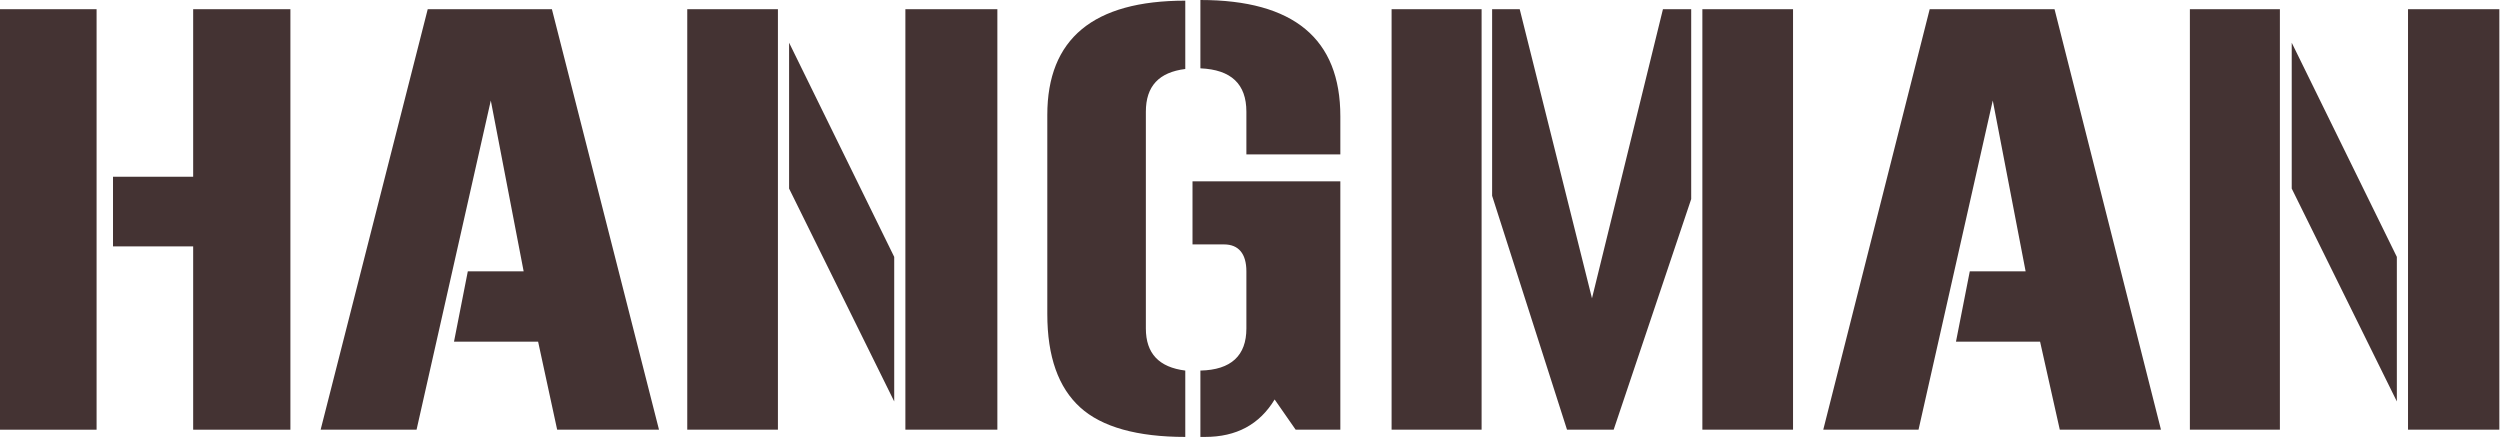 <svg id="Layer_1" data-name="Layer 1" xmlns="http://www.w3.org/2000/svg" viewBox="0 0 380.5 66.6">
  <title>logo</title>
  <g>
    <path d="M25.3,82.2H10.6v-64H25.3ZM40,18.2H54.8v64H40V54.3H27.8V43.7H40Z" transform="translate(-10.6 -16.8)" fill="#433"/>
    <path d="M94.6,18.2l16.3,64H95.4L92.5,68.8H79.7l2.1-10.7h8.5l-5-26L74,82.2H59.4l16.3-64Z" transform="translate(-10.6 -16.8)" fill="#433"/>
    <path d="M129,18.2v64H115.2v-64Zm17.7,59.7-16-32.4V23.3l16,32.6Zm15.7-59.7v64h-14v-64Z" transform="translate(-10.6 -16.8)" fill="#433"/>
    <path d="M170,34.3q0-17.4,21-17.4V27.3c-4,.5-6,2.6-6,6.5v33c0,3.8,2,5.9,6,6.4V83.3c-7.3,0-12.7-1.5-16-4.5s-5-7.7-5-14.2Zm23.3,38.9c4.7-.1,7-2.3,7-6.4V58.1c0-2.7-1.2-4.1-3.4-4.1h-4.8V44.4h22.5V82.2h-6.8l-3.2-4.6c-2.3,3.8-5.8,5.7-10.6,5.7h-.7Zm0-56.4q21.3,0,21.3,17.7v5.8H200.3V33.8c0-4.2-2.3-6.4-7-6.6Z" transform="translate(-10.6 -16.8)" fill="#433"/>
    <path d="M236.1,18.2v64H222.4v-64Zm13,64L237.7,46.6V18.2h4.2l11,44,10.8-44H268V47.1L256.2,82.2Zm34.4-64v64H269.7v-64Z" transform="translate(-10.6 -16.8)" fill="#433"/>
    <path d="M323.3,18.2l16.2,64H324.1l-3-13.4H308.3l2.1-10.7h8.5l-5-26L302.6,82.2H288.1l16.2-64Z" transform="translate(-10.6 -16.8)" fill="#433"/>
    <path d="M357.6,18.2v64H343.9v-64Zm17.8,59.7-16-32.4V23.3l16,32.6ZM391,18.2v64H377.1v-64Z" transform="translate(-10.6 -16.8)" fill="#433"/>
  </g>
</svg>
